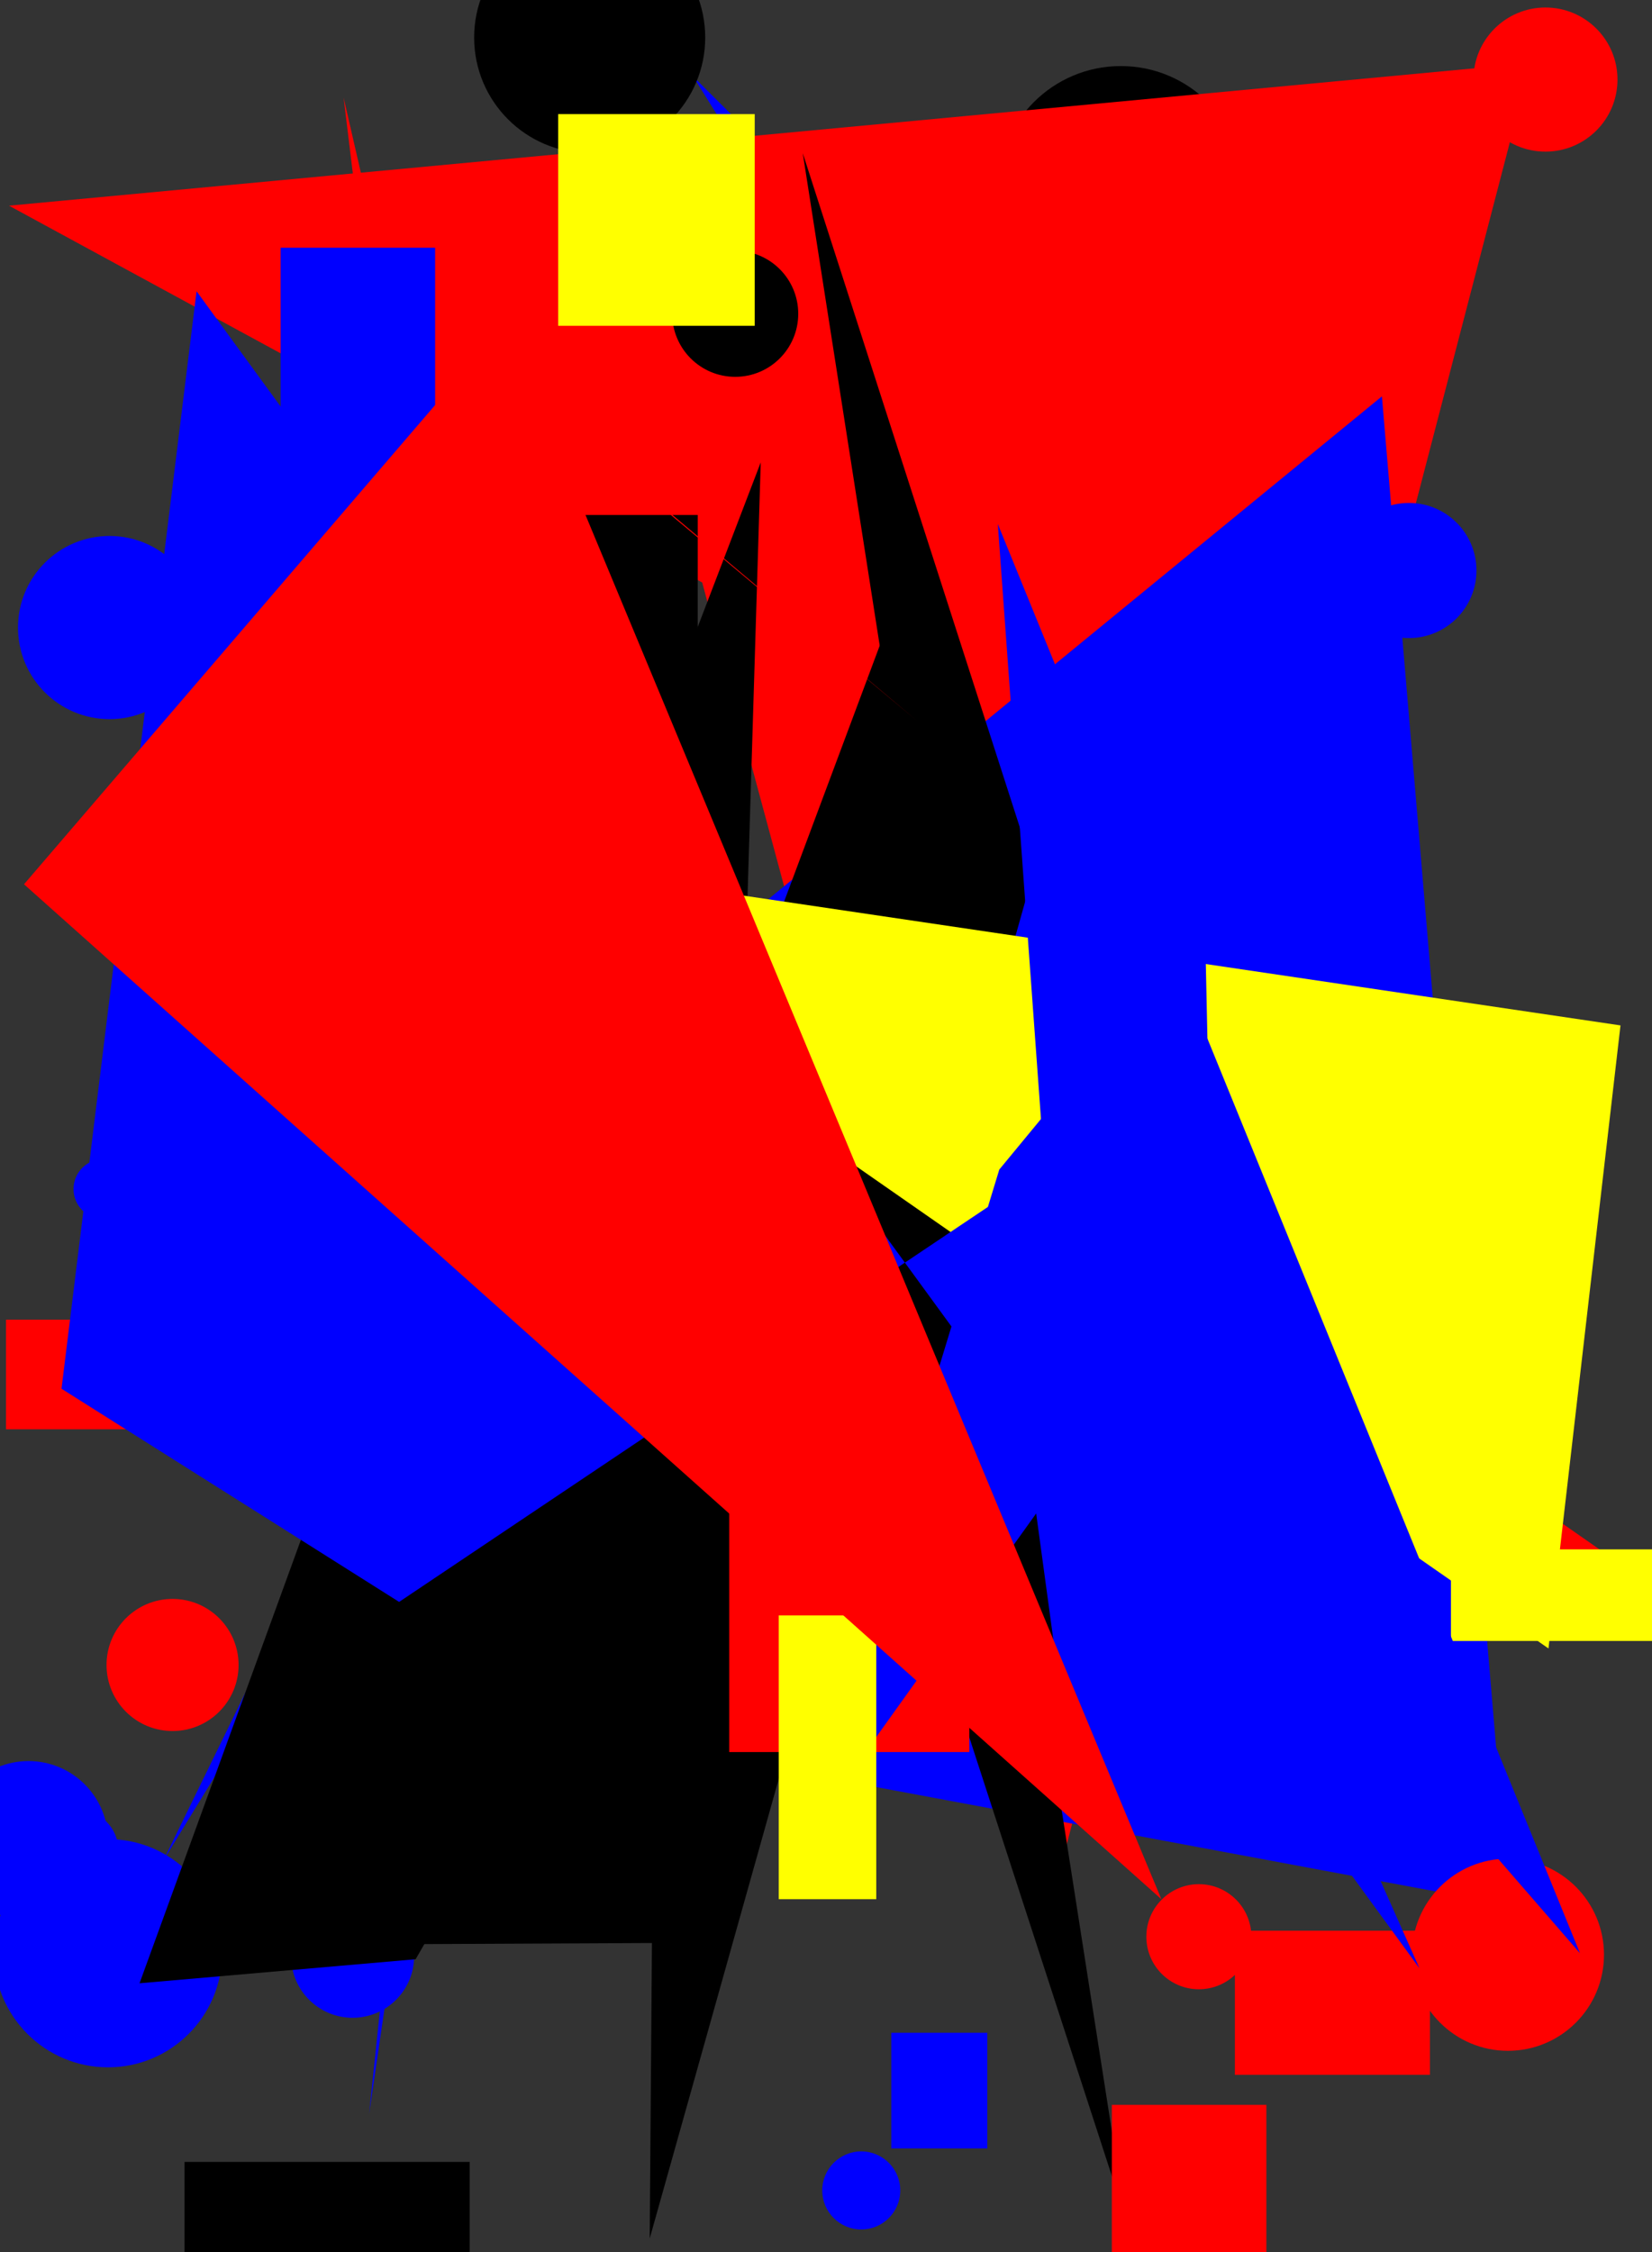 <svg xmlns="http://www.w3.org/2000/svg" width="1101" height="1500"><rect width="100%" height="100%" fill="#333333" stroke="none"/><rect x="116" y="651" width="134" height="72" fill="rgb(255, 255, 0)" /><circle cx="612" cy="601" r="51" fill="rgb(0, 0, 255)" /><rect x="823" y="1286" width="130" height="96" fill="rgb(255, 0, 0)" /><circle cx="570" cy="370" r="56" fill="rgb(255, 255, 0)" /><polygon points="644,961 358,1125 229,65 334,522 1099,1055" fill="rgb(255, 0, 0)" /><rect x="429" y="861" width="64" height="58" fill="rgb(255, 255, 0)" /><circle cx="747" cy="126" r="82" fill="rgb(0, 0, 0)" /><polygon points="829,639 462,51 763,350" fill="rgb(0, 0, 255)" /><polygon points="468,388 703,1259 1020,42 6,137" fill="rgb(255, 0, 0)" /><circle cx="1030" cy="53" r="48" fill="rgb(255, 0, 0)" /><circle cx="796" cy="439" r="37" fill="rgb(255, 255, 0)" /><circle cx="242" cy="535" r="76" fill="rgb(255, 0, 0)" /><polygon points="490,617 921,264 1006,1269 314,1140 418,607 109,1239" fill="rgb(0, 0, 255)" /><circle cx="51" cy="1233" r="28" fill="rgb(0, 0, 255)" /><polygon points="384,465 328,626 246,1408" fill="rgb(0, 0, 255)" /><polygon points="461,608 916,1113 907,836" fill="rgb(0, 0, 0)" /><rect x="967" y="1032" width="187" height="61" fill="rgb(255, 255, 0)" /><circle cx="393" cy="25" r="77" fill="rgb(0, 0, 0)" /><circle cx="115" cy="1109" r="44" fill="rgb(255, 0, 0)" /><circle cx="1005" cy="1302" r="64" fill="rgb(255, 0, 0)" /><circle cx="72" cy="1301" r="76" fill="rgb(0, 0, 255)" /><circle cx="286" cy="445" r="100" fill="rgb(0, 0, 0)" /><polygon points="535,102 689,580 433,1491 441,435 377,330 750,1477" fill="rgb(0, 0, 0)" /><polygon points="263,1295 605,380 708,1136 307,830 507,308 477,1294" fill="rgb(0, 0, 0)" /><rect x="486" y="976" width="160" height="191" fill="rgb(255, 0, 0)" /><circle cx="19" cy="1226" r="53" fill="rgb(0, 0, 255)" /><polygon points="1032,1098 262,562 1080,683" fill="rgb(255, 255, 0)" /><circle cx="799" cy="1290" r="35" fill="rgb(255, 0, 0)" /><circle cx="235" cy="1303" r="41" fill="rgb(0, 0, 255)" /><circle cx="939" cy="380" r="45" fill="rgb(0, 0, 255)" /><circle cx="737" cy="255" r="37" fill="rgb(255, 0, 0)" /><rect x="4" y="879" width="135" height="73" fill="rgb(255, 0, 0)" /><rect x="741" y="1402" width="103" height="136" fill="rgb(255, 0, 0)" /><polygon points="705,900 1053,1301 665,349" fill="rgb(0, 0, 255)" /><circle cx="574" cy="1459" r="26" fill="rgb(0, 0, 255)" /><rect x="594" y="1354" width="64" height="77" fill="rgb(0, 0, 255)" /><polygon points="803,613 666,779 526,1238 808,844" fill="rgb(0, 0, 255)" /><rect x="519" y="1076" width="65" height="189" fill="rgb(255, 255, 0)" /><rect x="263" y="686" width="113" height="196" fill="rgb(255, 255, 0)" /><polygon points="243,909 485,944 277,1305 93,1321" fill="rgb(0, 0, 0)" /><circle cx="470" cy="700" r="23" fill="rgb(255, 255, 0)" /><rect x="123" y="1440" width="190" height="91" fill="rgb(0, 0, 0)" /><circle cx="490" cy="209" r="42" fill="rgb(0, 0, 0)" /><rect x="365" y="343" width="100" height="137" fill="rgb(0, 0, 0)" /><rect x="187" y="165" width="103" height="186" fill="rgb(0, 0, 255)" /><circle cx="69" cy="792" r="20" fill="rgb(0, 0, 255)" /><polygon points="946,1311 131,194 41,925 266,1067 706,772" fill="rgb(0, 0, 255)" /><rect x="372" y="76" width="131" height="141" fill="rgb(255, 255, 0)" /><polygon points="359,268 774,1265 16,589 319,236 611,480" fill="rgb(255, 0, 0)" /><circle cx="73" cy="418" r="61" fill="rgb(0, 0, 255)" /></svg>